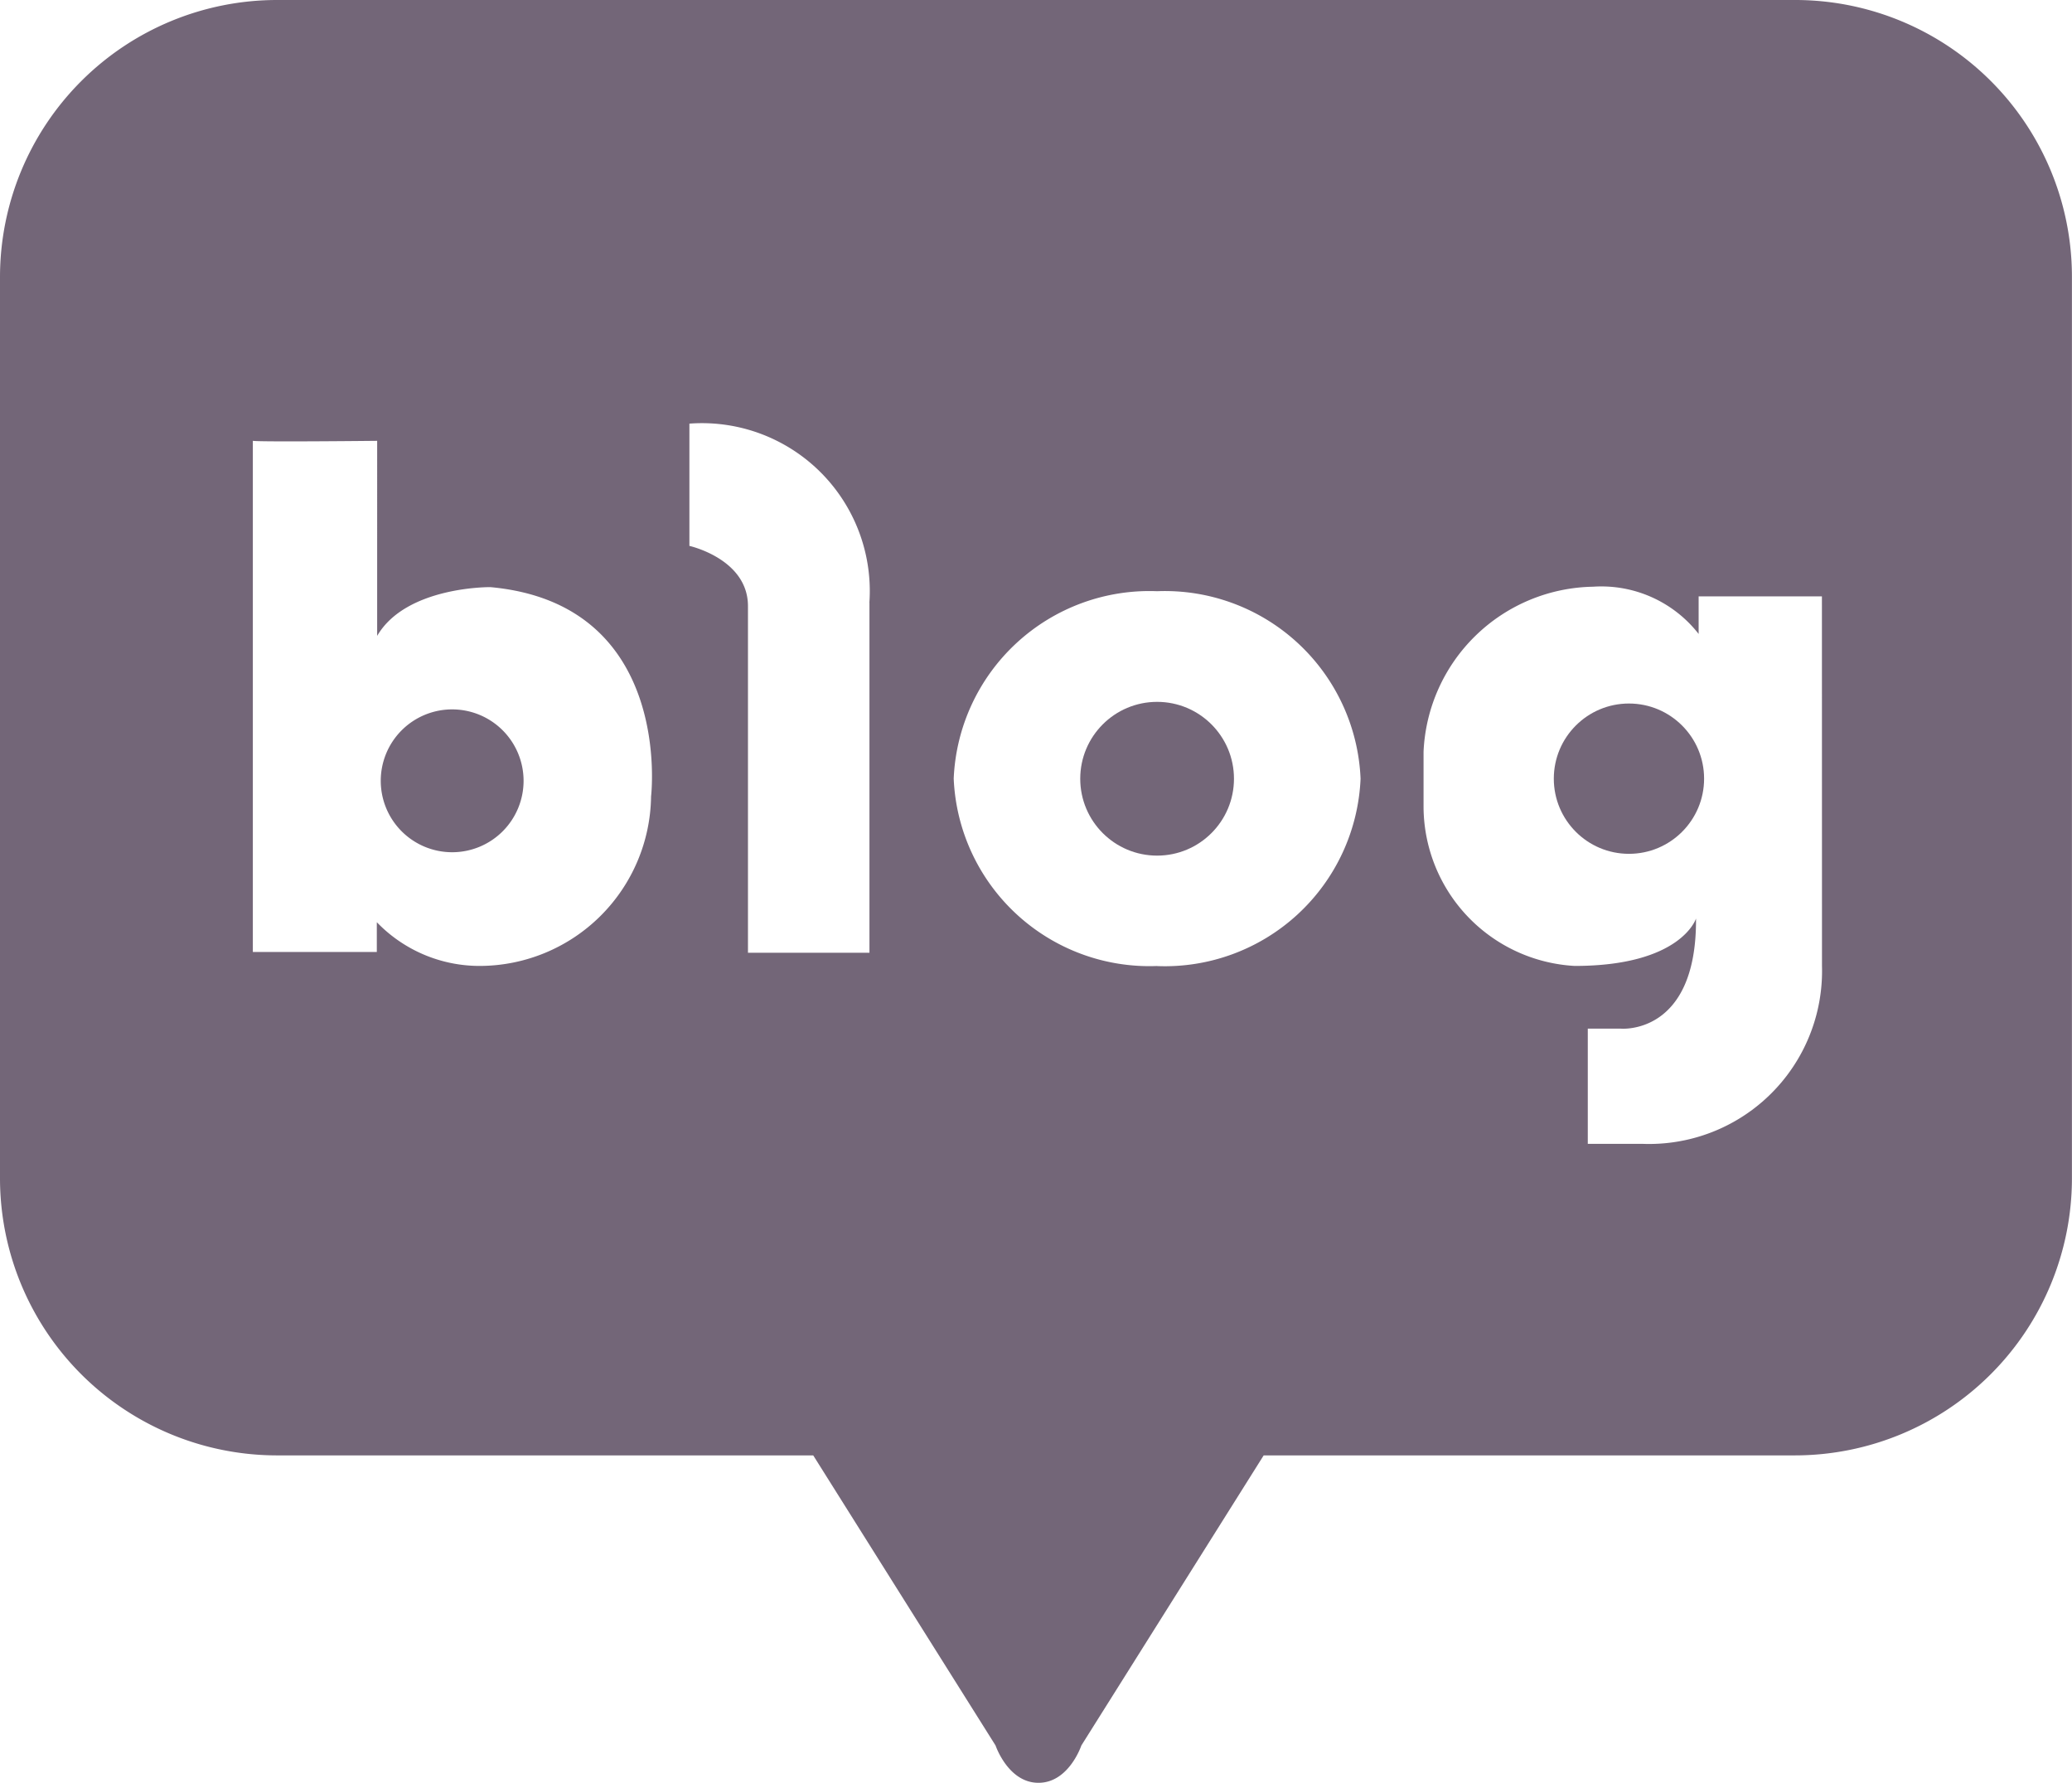 <svg id="btn_blog" xmlns="http://www.w3.org/2000/svg" width="30.001" height="25.808" viewBox="0 0 30.001 25.808">
  <path id="패스_51" data-name="패스 51" d="M28.294,50.77A1.034,1.034,0,1,0,29.327,51.8,1.034,1.034,0,0,0,28.294,50.77Z" transform="translate(-21.746 -40.5)" fill="#736678"/>
  <circle id="타원_20" data-name="타원 20" cx="1.113" cy="1.113" r="1.113" transform="translate(15.641 10.161)" fill="#736678"/>
  <path id="패스_52" data-name="패스 52" d="M25.992,0H4.013A4.013,4.013,0,0,0,0,4.013V17.057A4.013,4.013,0,0,0,4.013,21.07h7.762l2.64,4.2s.182.54.621.54h0c.441,0,.621-.54.621-.54l2.64-4.2h7.691A4.013,4.013,0,0,0,30,17.057V4.013A4.007,4.007,0,0,0,25.992,0ZM9.427,11.53a2.486,2.486,0,0,1-2.478,2.454,2.065,2.065,0,0,1-1.493-.633v.431H3.661v-7.4c-.008,0-.008,0,0,0v0c.111.018,1.8,0,1.8,0V9.206C5.88,8.486,7.1,8.5,7.1,8.5,9.76,8.743,9.427,11.53,9.427,11.53Zm3.162-2.806v5.069H10.83V8.775c0-.684-.848-.872-.848-.872V6.133A2.43,2.43,0,0,1,12.588,8.725Zm4.165,5.261a2.836,2.836,0,0,1-2.945-2.713,2.836,2.836,0,0,1,2.945-2.713A2.836,2.836,0,0,1,19.7,11.273,2.836,2.836,0,0,1,16.753,13.986Zm9.627,0a2.505,2.505,0,0,1-2.591,2.575h-.8V14.892h.479s1.1.1,1.088-1.594c0,0-.214.686-1.758.686a2.317,2.317,0,0,1-2.187-2.292v-.809a2.5,2.5,0,0,1,2.454-2.389,1.786,1.786,0,0,1,1.529.684V8.634H26.38Z" transform="translate(0 0)" fill="#736678"/>
  <circle id="타원_21" data-name="타원 21" cx="1.088" cy="1.088" r="1.088" transform="translate(22.498 10.185)" fill="#736678"/>
</svg>
